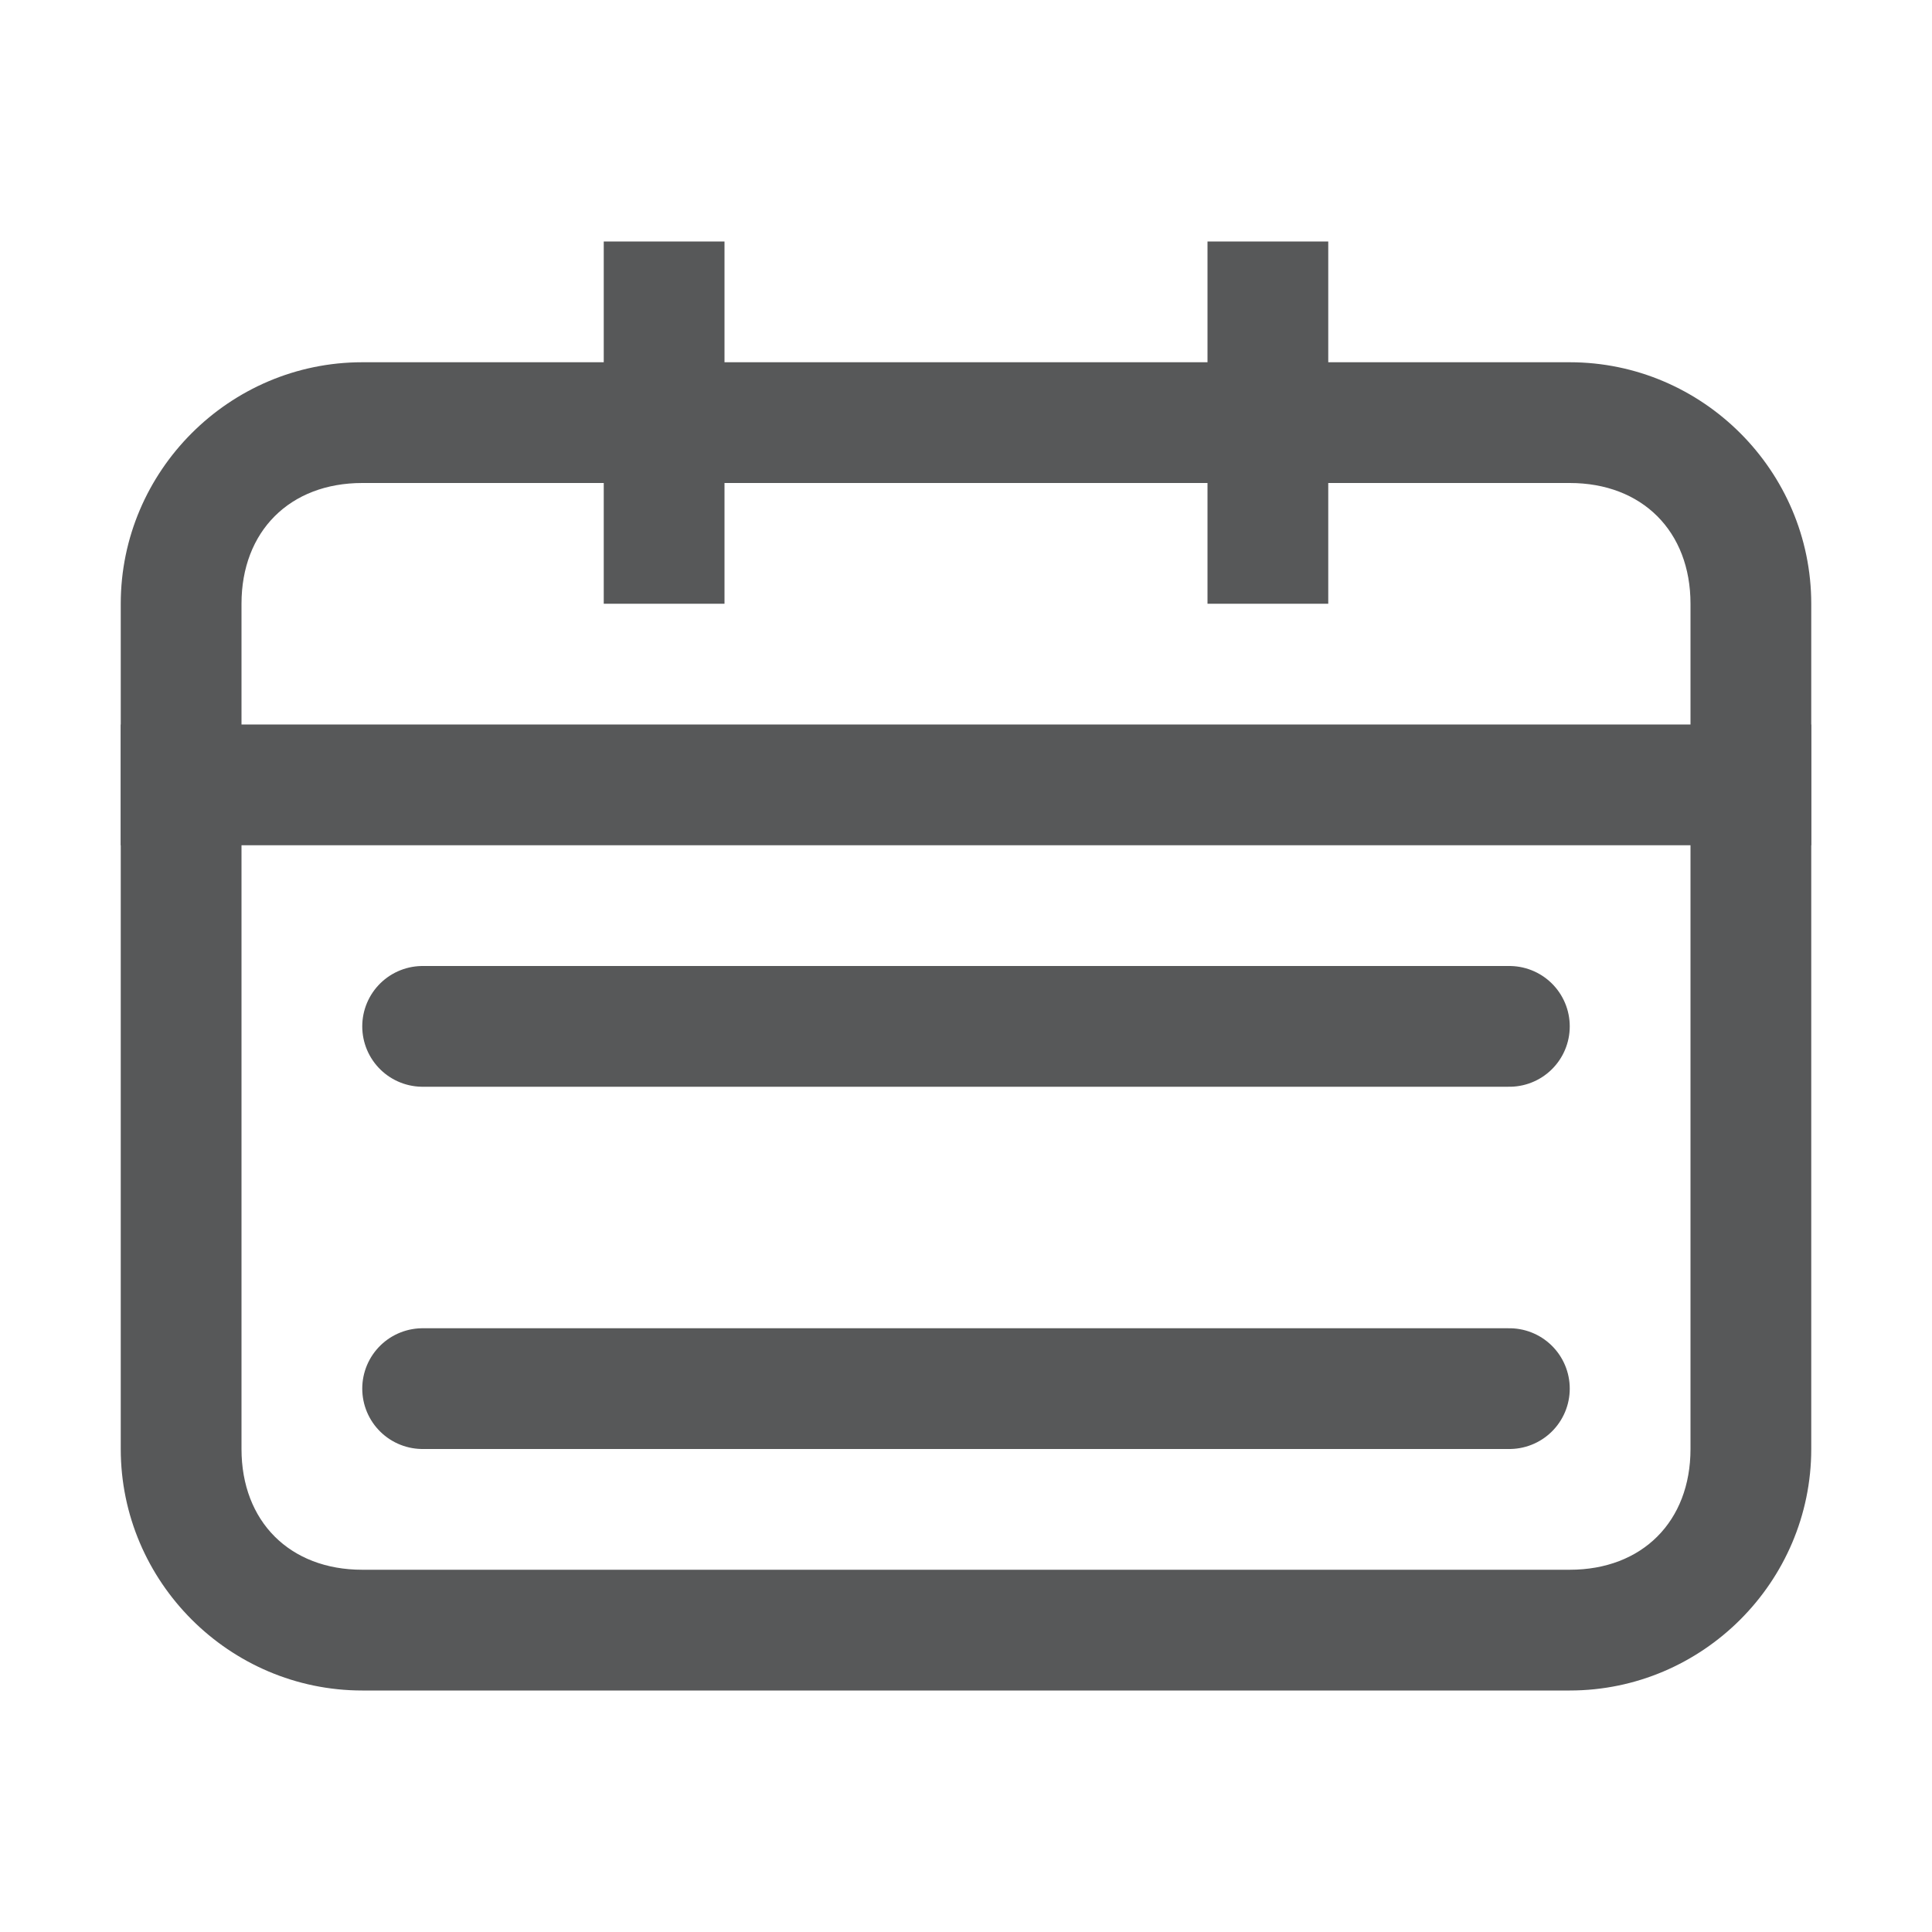 <?xml version="1.0" encoding="utf-8"?>
<!-- Generator: Adobe Illustrator 25.0.0, SVG Export Plug-In . SVG Version: 6.00 Build 0)  -->
<svg version="1.1" id="v" xmlns="http://www.w3.org/2000/svg" xmlns:xlink="http://www.w3.org/1999/xlink" x="0px" y="0px"
	 viewBox="0 0 16 16" style="enable-background:new 0 0 16 16;" xml:space="preserve">
<style type="text/css">
	.st0{opacity:0.75;}
	.st1{fill:#1F2022;}
	.st2{fill:none;stroke:#1F2022;stroke-linecap:round;stroke-miterlimit:10;}
</style>
<g id="_16" class="st0">
	<path class="st1" d="M13,4c0.6,0,1,0.4,1,1v7c0,0.6-0.4,1-1,1H3c-0.6,0-1-0.4-1-1V5c0-0.6,0.4-1,1-1H13 M13,3H3C1.9,3,1,3.9,1,5v7
		c0,1.1,0.9,2,2,2h10c1.1,0,2-0.9,2-2V5C15,3.9,14.1,3,13,3z"/>
	<rect x="1" y="6" class="st1" width="14" height="1"/>
	<line class="st2" x1="3.5" y1="11.5" x2="12.5" y2="11.5"/>
	<line class="st2" x1="3.5" y1="8.5" x2="12.5" y2="8.5"/>
	<rect x="5" y="2" class="st1" width="1" height="3"/>
	<rect x="10" y="2" class="st1" width="1" height="3"/>
</g>
</svg>
